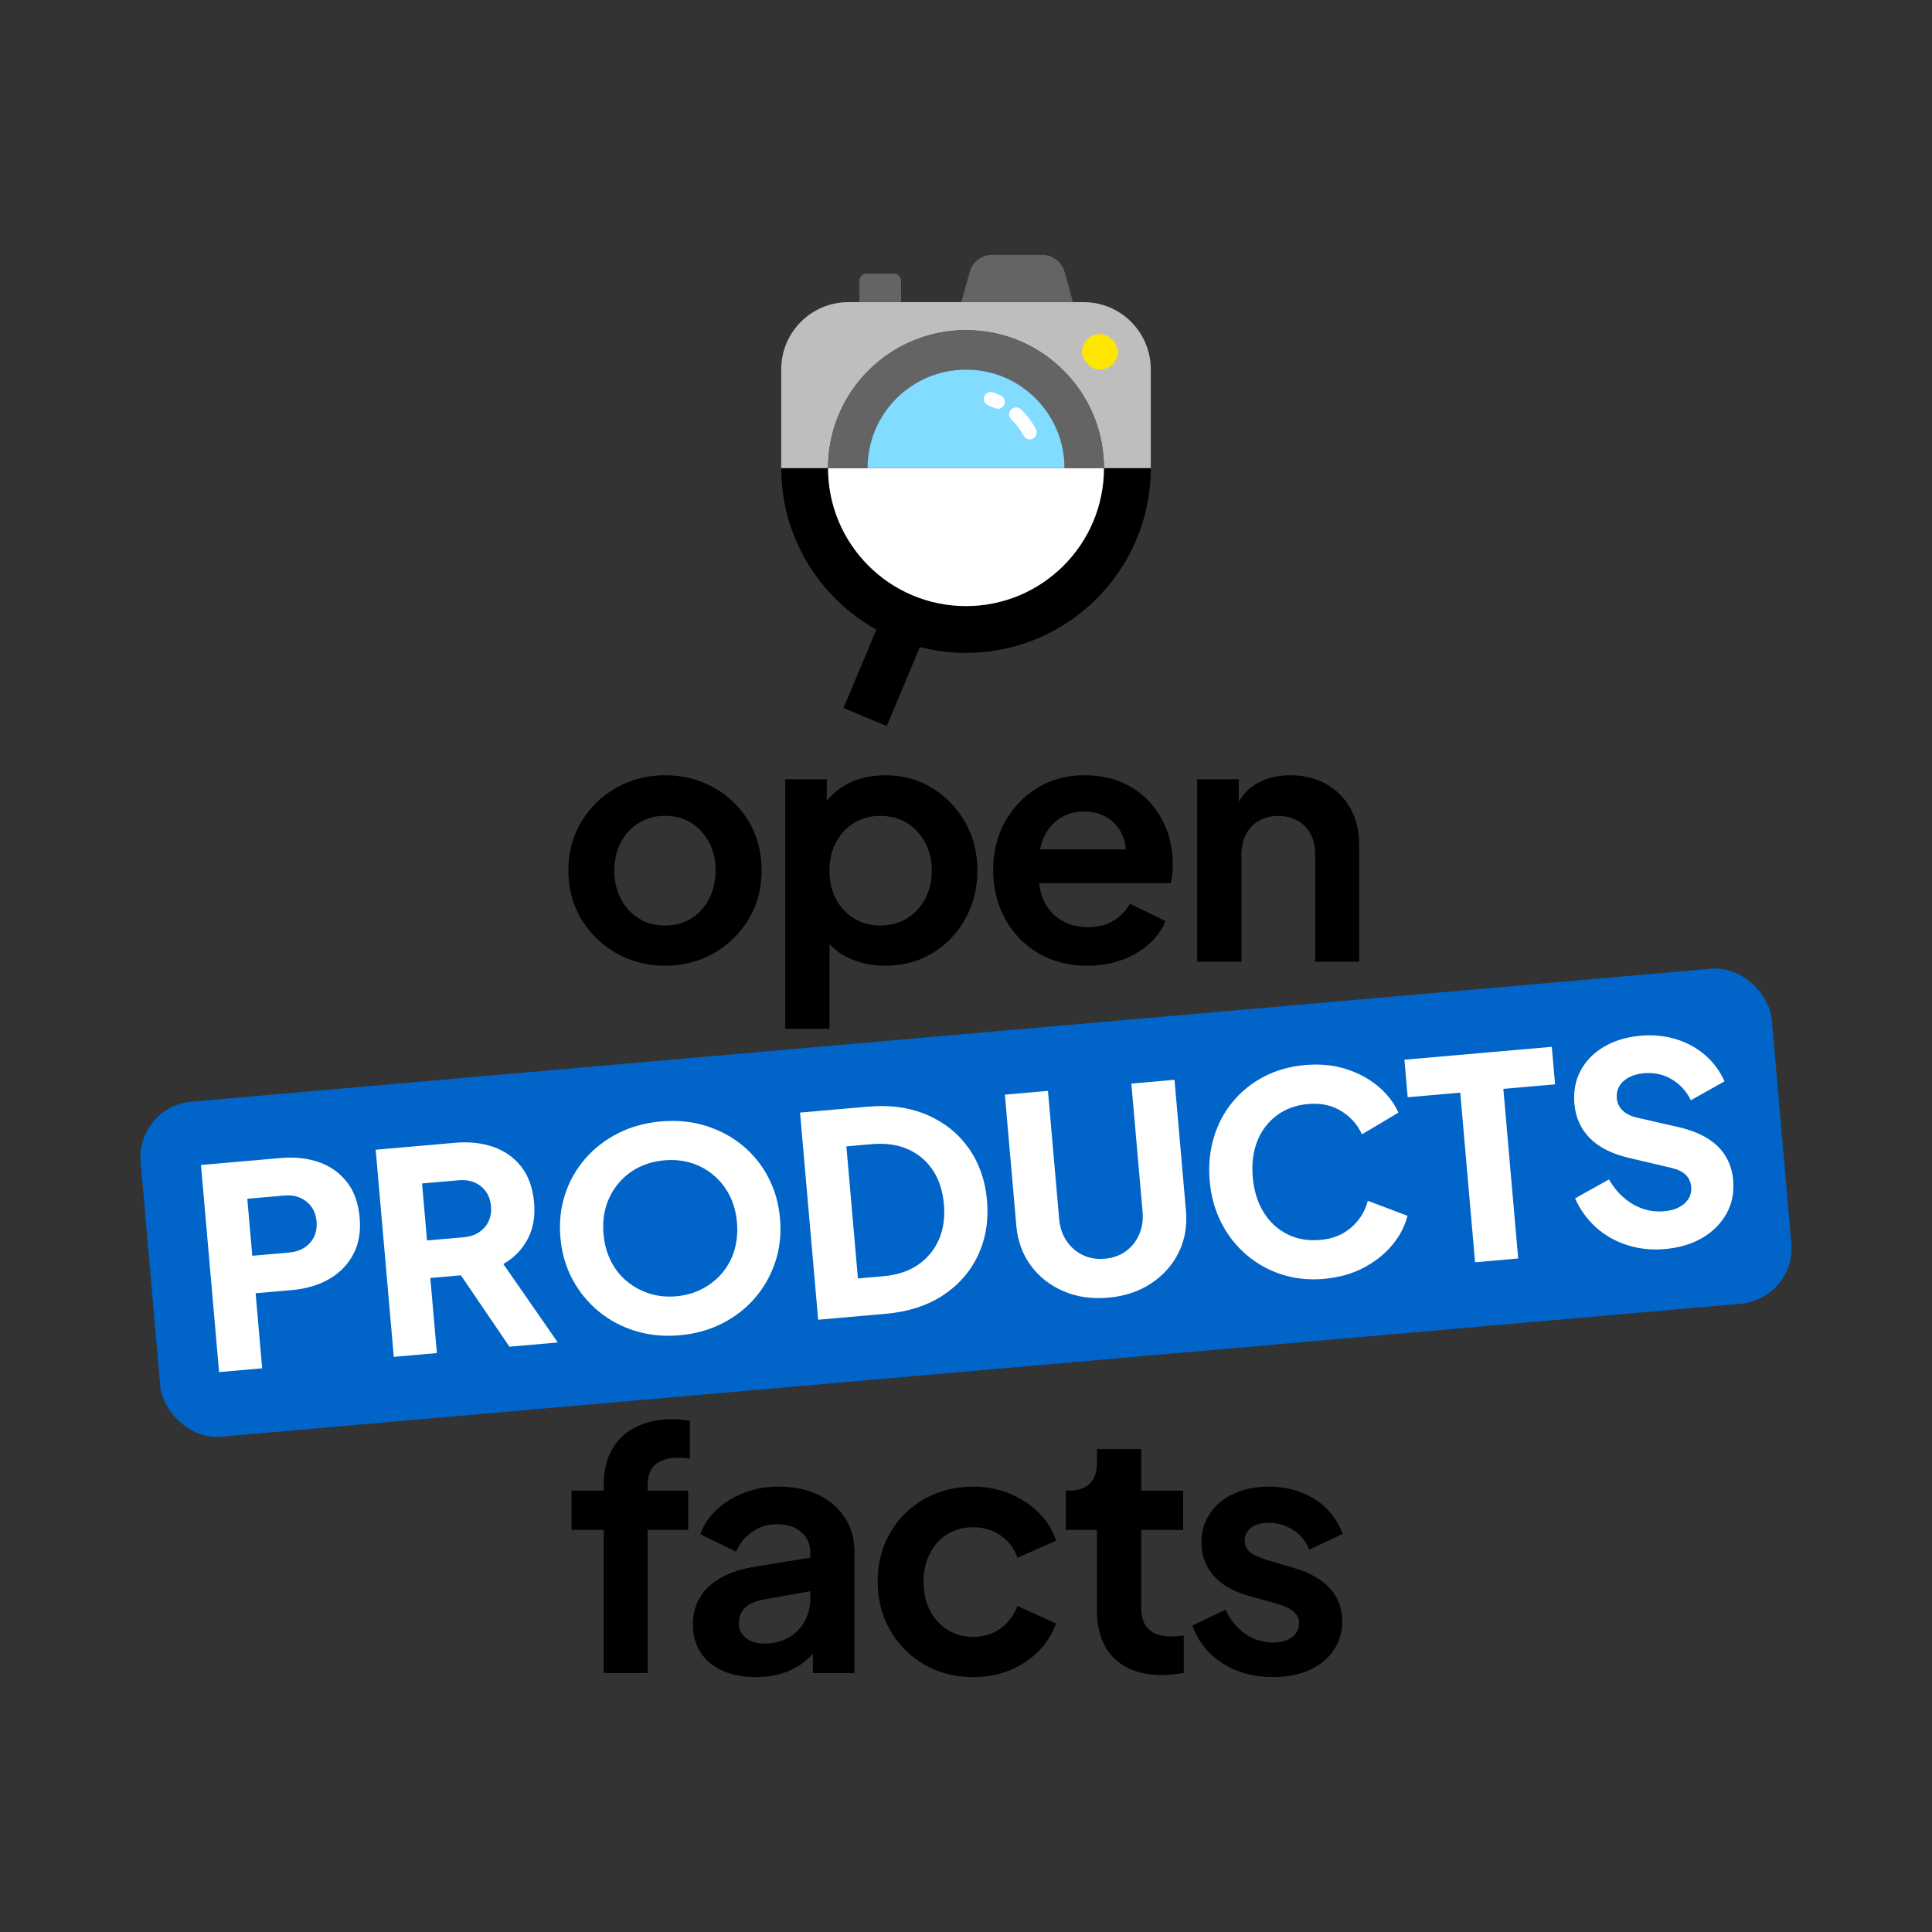 <?xml version="1.0" encoding="UTF-8" standalone="no"?>
<!-- Created with Inkscape (http://www.inkscape.org/) -->

<svg
   width="512"
   height="512"
   viewBox="0 0 512 512"
   version="1.1"
   id="svg2229"
   inkscape:version="1.4 (1:1.4+202410161351+e7c3feb100)"
   sodipodi:docname="opf-logo-vertical-white-social-media-preview.svg"
   inkscape:export-filename="opf-logo-vertical-white-social-media-preview.png"
   inkscape:export-xdpi="185.02"
   inkscape:export-ydpi="185.02"
   xml:space="preserve"
   xmlns:inkscape="http://www.inkscape.org/namespaces/inkscape"
   xmlns:sodipodi="http://sodipodi.sourceforge.net/DTD/sodipodi-0.dtd"
   xmlns="http://www.w3.org/2000/svg"
   xmlns:svg="http://www.w3.org/2000/svg"><rect x="0" y="0" width="512" height="512" fill="#333333" stroke="none"/><sodipodi:namedview
     id="namedview2231"
     pagecolor="#ffffff"
     bordercolor="#666666"
     borderopacity="1.0"
     inkscape:showpageshadow="2"
     inkscape:pageopacity="0.0"
     inkscape:pagecheckerboard="0"
     inkscape:deskcolor="#d1d1d1"
     inkscape:document-units="mm"
     showgrid="false"
     inkscape:zoom="0.80354938"
     inkscape:cx="129.42577"
     inkscape:cy="562.50432"
     inkscape:window-width="2560"
     inkscape:window-height="1403"
     inkscape:window-x="0"
     inkscape:window-y="0"
     inkscape:window-maximized="1"
     inkscape:current-layer="layer1" /><defs
     id="defs2226" /><g
     inkscape:label="Calque 1"
     inkscape:groupmode="layer"
     id="layer1"><g
       id="g440568"
       transform="translate(-60.751,-30.43)"><g
         id="g440520"><rect
           class="c"
           x="99.8"
           y="304.59"
           width="433.91"
           height="89.14"
           rx="14.79"
           ry="14.79"
           transform="rotate(-5,316.802,349.209)"
           id="rect440500"
           style="fill:#0064c8" /><g
           id="g440518"><path
             class="d"
             d="m 152.71,343.72 c -1.9,-2.46 -4.37,-4.22 -7.4,-5.29 -3.04,-1.07 -6.45,-1.44 -10.23,-1.11 l -21.07,1.84 4.8,54.89 11.42,-1 -1.74,-19.9 9.65,-0.84 c 3.73,-0.33 7,-1.29 9.81,-2.9 2.8,-1.61 4.94,-3.79 6.41,-6.54 1.47,-2.75 2.04,-5.99 1.71,-9.73 -0.34,-3.83 -1.45,-6.98 -3.35,-9.43 z m -8.72,14.43 c -0.56,1.19 -1.41,2.15 -2.53,2.89 -1.12,0.74 -2.49,1.18 -4.12,1.33 l -9.73,0.85 -1.32,-15.1 9.73,-0.85 c 1.62,-0.14 3.05,0.05 4.28,0.59 1.23,0.54 2.23,1.34 3,2.41 0.76,1.07 1.21,2.37 1.34,3.89 0.13,1.47 -0.09,2.8 -0.65,3.99 z"
             id="path440502"
             style="fill:#ffffff" /><path
             class="d"
             d="m 200.55,358.88 c 1.49,-2.78 2.07,-6.03 1.74,-9.77 -0.34,-3.83 -1.45,-6.98 -3.35,-9.43 -1.9,-2.46 -4.37,-4.22 -7.4,-5.29 -3.04,-1.07 -6.45,-1.44 -10.23,-1.11 l -21,1.84 4.8,54.89 11.42,-1 -1.74,-19.9 8.1,-0.71 12.87,18.92 12.82,-1.12 -14.44,-20.79 c 2.78,-1.58 4.92,-3.76 6.41,-6.54 z m -10.33,-4.78 c -0.56,1.19 -1.41,2.15 -2.53,2.89 -1.12,0.74 -2.49,1.18 -4.12,1.33 l -9.65,0.84 -1.32,-15.1 9.65,-0.84 c 1.62,-0.14 3.05,0.05 4.28,0.59 1.24,0.54 2.23,1.34 3,2.41 0.76,1.07 1.21,2.37 1.34,3.89 0.13,1.47 -0.09,2.8 -0.65,3.99 z"
             id="path440504"
             style="fill:#ffffff" /><path
             class="d"
             d="m 264.32,342.35 c -1.75,-3.31 -4.05,-6.13 -6.9,-8.45 -2.85,-2.32 -6.11,-4.04 -9.77,-5.16 -3.66,-1.11 -7.58,-1.49 -11.75,-1.12 -4.18,0.37 -7.97,1.42 -11.38,3.15 -3.41,1.74 -6.32,3.99 -8.73,6.78 -2.4,2.78 -4.18,5.96 -5.33,9.52 -1.15,3.57 -1.55,7.36 -1.19,11.39 0.35,4.03 1.42,7.7 3.19,11.01 1.78,3.31 4.09,6.14 6.94,8.49 2.85,2.35 6.11,4.08 9.77,5.2 3.66,1.12 7.56,1.49 11.68,1.13 4.13,-0.36 7.9,-1.41 11.31,-3.14 3.41,-1.73 6.32,-4.01 8.72,-6.81 2.4,-2.81 4.19,-6 5.36,-9.57 1.17,-3.57 1.58,-7.36 1.23,-11.39 -0.35,-4.03 -1.4,-7.7 -3.15,-11.01 z m -8.95,19.42 c -0.69,2.29 -1.78,4.3 -3.26,6.04 -1.48,1.74 -3.25,3.14 -5.31,4.21 -2.06,1.07 -4.34,1.72 -6.85,1.94 -2.5,0.22 -4.86,-0.02 -7.08,-0.72 -2.21,-0.7 -4.2,-1.77 -5.96,-3.23 -1.76,-1.45 -3.18,-3.25 -4.26,-5.38 -1.08,-2.13 -1.73,-4.53 -1.96,-7.18 -0.23,-2.65 0,-5.11 0.69,-7.37 0.69,-2.26 1.78,-4.28 3.26,-6.04 1.48,-1.76 3.25,-3.17 5.31,-4.21 2.06,-1.04 4.35,-1.68 6.85,-1.9 2.5,-0.22 4.86,0 7.07,0.68 2.21,0.67 4.2,1.75 5.96,3.23 1.76,1.48 3.18,3.27 4.26,5.38 1.07,2.11 1.73,4.49 1.96,7.14 0.23,2.65 0,5.12 -0.69,7.41 z"
             id="path440506"
             style="fill:#ffffff" /><path
             class="d"
             d="m 317.47,334.73 c -2.77,-3.92 -6.44,-6.86 -11.02,-8.84 -4.58,-1.98 -9.84,-2.7 -15.78,-2.18 l -17.9,1.57 4.8,54.89 17.9,-1.57 c 5.94,-0.52 11,-2.15 15.17,-4.89 4.17,-2.74 7.27,-6.29 9.31,-10.65 2.04,-4.36 2.83,-9.2 2.37,-14.5 -0.47,-5.31 -2.08,-9.92 -4.85,-13.83 z M 309.53,359 c -1.22,2.76 -3.07,4.97 -5.55,6.65 -2.48,1.68 -5.51,2.67 -9.09,2.99 l -6.78,0.59 -3.06,-35 6.78,-0.59 c 3.59,-0.31 6.74,0.13 9.47,1.32 2.73,1.2 4.93,3.03 6.61,5.51 1.68,2.48 2.67,5.51 2.99,9.09 0.31,3.54 -0.15,6.68 -1.36,9.44 z"
             id="path440508"
             style="fill:#ffffff" /><path
             class="d"
             d="m 371.99,316.59 -11.42,1 2.98,34.04 c 0.19,2.16 -0.12,4.16 -0.92,5.98 -0.8,1.83 -1.99,3.3 -3.55,4.43 -1.56,1.13 -3.42,1.78 -5.58,1.97 -2.11,0.18 -4.05,-0.14 -5.8,-0.98 -1.76,-0.84 -3.19,-2.08 -4.3,-3.74 -1.11,-1.66 -1.76,-3.57 -1.95,-5.73 l -2.98,-34.04 -11.42,1 3.04,34.78 c 0.35,4.03 1.64,7.54 3.86,10.54 2.22,3 5.1,5.26 8.65,6.78 3.55,1.52 7.48,2.09 11.81,1.71 4.32,-0.38 8.1,-1.62 11.33,-3.74 3.23,-2.11 5.68,-4.84 7.34,-8.18 1.66,-3.34 2.32,-7.02 1.97,-11.05 l -3.04,-34.78 z"
             id="path440510"
             style="fill:#ffffff" /><path
             class="d"
             d="m 418.89,355.67 c -2.18,1.95 -4.94,3.07 -8.28,3.36 -3.24,0.28 -6.16,-0.23 -8.75,-1.54 -2.59,-1.31 -4.68,-3.25 -6.26,-5.84 -1.59,-2.58 -2.54,-5.67 -2.85,-9.25 -0.31,-3.59 0.09,-6.78 1.2,-9.57 1.12,-2.8 2.84,-5.06 5.16,-6.8 2.32,-1.74 5.1,-2.75 8.35,-3.03 3.34,-0.29 6.25,0.33 8.74,1.87 2.48,1.54 4.31,3.59 5.48,6.17 l 9.67,-5.75 c -1.17,-2.62 -2.96,-4.94 -5.36,-6.96 -2.4,-2.02 -5.25,-3.55 -8.53,-4.6 -3.28,-1.05 -6.92,-1.4 -10.9,-1.05 -3.98,0.35 -7.59,1.37 -10.83,3.06 -3.24,1.69 -6.01,3.92 -8.29,6.67 -2.29,2.75 -3.96,5.91 -5.03,9.5 -1.07,3.58 -1.43,7.41 -1.08,11.49 0.36,4.08 1.39,7.77 3.09,11.09 1.7,3.32 3.92,6.14 6.65,8.48 2.73,2.33 5.84,4.07 9.33,5.2 3.49,1.13 7.2,1.52 11.13,1.18 3.98,-0.35 7.5,-1.32 10.55,-2.93 3.05,-1.6 5.59,-3.61 7.6,-6.01 2.01,-2.4 3.37,-5 4.07,-7.78 l -10.52,-3.98 c -0.7,2.73 -2.14,5.08 -4.32,7.02 z"
             id="path440512"
             style="fill:#ffffff" /><polygon
             class="d"
             points="459.15,318.99 472.86,317.79 471.99,307.85 432.94,311.26 433.8,321.21 447.73,319.99 451.66,364.94 463.09,363.94 "
             id="polygon440514"
             style="fill:#ffffff" /><path
             class="d"
             d="m 520.08,343.29 c -0.32,-3.68 -1.69,-6.71 -4.1,-9.07 -2.41,-2.36 -5.89,-4.06 -10.43,-5.1 l -10.83,-2.47 c -1.72,-0.39 -3.03,-1.03 -3.95,-1.92 -0.92,-0.88 -1.43,-1.96 -1.55,-3.24 -0.1,-1.18 0.12,-2.25 0.68,-3.21 0.56,-0.96 1.41,-1.74 2.54,-2.34 1.14,-0.59 2.46,-0.96 3.99,-1.09 2.65,-0.23 5.07,0.29 7.26,1.55 2.19,1.27 3.91,3.14 5.17,5.6 l 8.92,-5.01 c -1.29,-2.81 -3.04,-5.15 -5.26,-7.04 -2.22,-1.88 -4.78,-3.27 -7.68,-4.15 -2.9,-0.88 -5.99,-1.18 -9.28,-0.9 -3.73,0.33 -6.98,1.31 -9.73,2.93 -2.75,1.63 -4.82,3.74 -6.2,6.33 -1.38,2.6 -1.93,5.51 -1.65,8.76 0.32,3.68 1.7,6.74 4.14,9.18 2.44,2.43 5.91,4.17 10.4,5.21 l 11.07,2.6 c 1.72,0.4 3.01,1.01 3.87,1.85 0.87,0.84 1.35,1.9 1.47,3.18 0.1,1.18 -0.13,2.23 -0.69,3.14 -0.56,0.92 -1.39,1.67 -2.48,2.26 -1.09,0.59 -2.42,0.95 -3.99,1.09 -2.95,0.26 -5.71,-0.37 -8.29,-1.87 -2.58,-1.51 -4.69,-3.7 -6.33,-6.57 l -8.99,5.02 c 1.35,3.05 3.23,5.63 5.61,7.75 2.39,2.12 5.15,3.67 8.28,4.66 3.13,0.99 6.41,1.33 9.85,1.03 3.88,-0.34 7.22,-1.34 10.02,-2.99 2.8,-1.65 4.93,-3.8 6.38,-6.42 1.45,-2.63 2.04,-5.54 1.76,-8.73 z"
             id="path440516"
             style="fill:#ffffff" /></g></g><g
         id="g440532"><path
           d="m 239.05,406.54 c -3.73,0 -6.98,0.68 -9.73,2.04 -2.76,1.36 -4.87,3.33 -6.35,5.91 -1.48,2.58 -2.22,5.73 -2.22,9.46 v 1.51 h -8.53 v 10.4 h 8.53 v 37.95 h 11.64 v -37.95 h 10.75 v -10.4 h -10.75 v -1.51 c 0,-2.49 0.71,-4.31 2.13,-5.47 1.42,-1.16 3.44,-1.73 6.04,-1.73 0.41,0 0.87,0.02 1.38,0.04 0.5,0.03 1.05,0.1 1.64,0.22 v -10.04 c -0.59,-0.12 -1.32,-0.22 -2.18,-0.31 -0.86,-0.09 -1.64,-0.13 -2.35,-0.13 z"
           id="path440522" /><path
           d="m 277.6,426.58 c -3.02,-1.45 -6.52,-2.18 -10.49,-2.18 -3.26,0 -6.28,0.53 -9.06,1.6 -2.79,1.07 -5.2,2.53 -7.24,4.4 -2.04,1.87 -3.54,4.07 -4.49,6.62 l 9.51,4.62 c 0.89,-2.13 2.3,-3.88 4.22,-5.24 1.92,-1.36 4.13,-2.04 6.62,-2.04 2.67,0 4.8,0.7 6.4,2.09 1.6,1.39 2.4,3.13 2.4,5.2 v 1.57 l -14.31,2.34 c -3.79,0.59 -6.93,1.6 -9.42,3.02 -2.49,1.42 -4.34,3.19 -5.55,5.29 -1.22,2.1 -1.82,4.49 -1.82,7.15 0,2.66 0.68,5.23 2.04,7.33 1.36,2.1 3.3,3.72 5.82,4.84 2.52,1.12 5.47,1.69 8.84,1.69 2.67,0 5.08,-0.36 7.24,-1.07 2.16,-0.71 4.12,-1.78 5.87,-3.2 0.71,-0.58 1.37,-1.22 2,-1.9 v 5.1 h 11.02 v -32.17 c 0,-3.38 -0.84,-6.37 -2.53,-8.98 -1.69,-2.61 -4.04,-4.64 -7.06,-6.09 z m -3.64,33.55 c -1.01,1.84 -2.44,3.27 -4.31,4.31 -1.87,1.04 -4.01,1.56 -6.44,1.56 -1.9,0 -3.48,-0.49 -4.75,-1.47 -1.27,-0.98 -1.91,-2.3 -1.91,-3.95 0,-1.65 0.56,-3.1 1.69,-4.13 1.12,-1.04 2.84,-1.76 5.15,-2.18 l 12.09,-2.15 v 2.06 c 0,2.13 -0.5,4.12 -1.51,5.95 z"
           id="path440524" /><path
           d="m 311.88,436.98 c 1.98,-1.21 4.25,-1.82 6.8,-1.82 2.72,0 5.14,0.73 7.24,2.18 2.1,1.45 3.6,3.42 4.49,5.91 l 10.22,-4.53 c -0.95,-2.84 -2.5,-5.33 -4.67,-7.47 -2.16,-2.13 -4.73,-3.81 -7.69,-5.02 -2.96,-1.21 -6.16,-1.82 -9.6,-1.82 -4.86,0 -9.2,1.1 -13.02,3.29 -3.82,2.19 -6.83,5.19 -9.02,8.98 -2.19,3.79 -3.29,8.09 -3.29,12.89 0,4.8 1.11,9.11 3.33,12.93 2.22,3.82 5.23,6.84 9.02,9.06 3.79,2.22 8.12,3.33 12.97,3.33 3.49,0 6.72,-0.61 9.69,-1.82 2.96,-1.21 5.51,-2.9 7.64,-5.07 2.13,-2.16 3.67,-4.61 4.62,-7.33 l -10.22,-4.62 c -0.95,2.49 -2.44,4.47 -4.49,5.95 -2.04,1.48 -4.46,2.22 -7.24,2.22 -2.55,0 -4.81,-0.62 -6.8,-1.87 -1.99,-1.24 -3.54,-2.96 -4.67,-5.15 -1.13,-2.19 -1.69,-4.71 -1.69,-7.55 0,-2.84 0.56,-5.29 1.69,-7.51 1.12,-2.22 2.68,-3.94 4.67,-5.15 z"
           id="path440526" /><path
           d="m 371.37,464.13 c -1.9,0 -3.45,-0.3 -4.67,-0.89 -1.22,-0.59 -2.1,-1.45 -2.67,-2.58 -0.56,-1.12 -0.84,-2.49 -0.84,-4.09 v -20.71 h 11.11 v -10.4 h -11.11 v -11.02 h -11.73 v 3.73 c 0,2.37 -0.64,4.18 -1.91,5.42 -1.27,1.24 -3.1,1.87 -5.47,1.87 h -0.89 v 10.4 h 8.26 v 21.33 c 0,5.45 1.51,9.67 4.53,12.66 3.02,2.99 7.26,4.49 12.71,4.49 0.89,0 1.87,-0.06 2.93,-0.18 1.07,-0.12 2.01,-0.24 2.84,-0.36 v -9.95 c -0.53,0.06 -1.08,0.12 -1.64,0.18 -0.56,0.06 -1.05,0.09 -1.47,0.09 z"
           id="path440528" /><path
           d="m 404.04,446.09 -7.73,-2.31 c -1.13,-0.36 -2.12,-0.74 -2.98,-1.16 -0.86,-0.41 -1.53,-0.95 -2,-1.6 -0.47,-0.65 -0.71,-1.39 -0.71,-2.22 0,-1.48 0.56,-2.65 1.69,-3.51 1.12,-0.86 2.67,-1.29 4.62,-1.29 2.43,0 4.62,0.64 6.58,1.91 1.95,1.27 3.35,3.01 4.18,5.2 l 8.89,-4.18 c -1.48,-3.97 -3.97,-7.05 -7.47,-9.24 -3.5,-2.19 -7.52,-3.29 -12.09,-3.29 -3.5,0 -6.59,0.62 -9.29,1.87 -2.7,1.24 -4.8,2.98 -6.31,5.2 -1.51,2.22 -2.27,4.81 -2.27,7.78 0,3.32 1.05,6.21 3.15,8.66 2.1,2.46 5.17,4.25 9.2,5.38 l 7.91,2.22 c 1.07,0.3 2.01,0.67 2.84,1.11 0.83,0.44 1.5,0.98 2,1.6 0.5,0.62 0.76,1.41 0.76,2.35 0,1.54 -0.62,2.79 -1.87,3.73 -1.24,0.95 -2.9,1.42 -4.98,1.42 -2.73,0 -5.2,-0.77 -7.42,-2.31 -2.22,-1.54 -3.95,-3.67 -5.2,-6.4 l -8.8,4.18 c 1.48,4.21 4.13,7.54 7.95,10 3.82,2.46 8.31,3.69 13.46,3.69 3.67,0 6.87,-0.62 9.6,-1.87 2.72,-1.24 4.86,-2.98 6.4,-5.2 1.54,-2.22 2.31,-4.78 2.31,-7.69 0,-3.44 -1.08,-6.34 -3.24,-8.71 -2.16,-2.37 -5.23,-4.15 -9.2,-5.33 z"
           id="path440530" /></g><g
         id="g440542"><path
           d="m 249.95,239.17 c -3.85,-2.19 -8.18,-3.29 -12.97,-3.29 -4.79,0 -9.04,1.1 -12.89,3.29 -3.85,2.19 -6.93,5.19 -9.24,8.98 -2.31,3.79 -3.47,8.12 -3.47,12.97 0,4.85 1.16,9.18 3.47,12.97 2.31,3.79 5.41,6.78 9.29,8.98 3.88,2.19 8.16,3.29 12.84,3.29 4.68,0 9.03,-1.1 12.89,-3.29 3.85,-2.19 6.93,-5.18 9.24,-8.98 2.31,-3.79 3.47,-8.12 3.47,-12.97 0,-4.85 -1.14,-9.26 -3.42,-13.02 -2.28,-3.76 -5.35,-6.74 -9.2,-8.93 z m -1.29,29.46 c -1.16,2.22 -2.73,3.95 -4.71,5.2 -1.99,1.24 -4.31,1.87 -6.98,1.87 -2.67,0 -4.92,-0.62 -6.93,-1.87 -2.02,-1.24 -3.6,-2.98 -4.75,-5.2 -1.16,-2.22 -1.73,-4.72 -1.73,-7.51 0,-2.79 0.58,-5.27 1.73,-7.47 1.16,-2.19 2.74,-3.91 4.75,-5.15 2.01,-1.24 4.32,-1.87 6.93,-1.87 2.61,0 4.99,0.62 6.98,1.87 1.98,1.24 3.55,2.96 4.71,5.15 1.16,2.19 1.73,4.68 1.73,7.47 0,2.79 -0.58,5.29 -1.73,7.51 z"
           id="path440534" /><path
           d="m 307.77,239.26 c -3.67,-2.25 -7.79,-3.38 -12.35,-3.38 -3.73,0 -7.02,0.73 -9.86,2.18 -2.28,1.16 -4.17,2.7 -5.69,4.61 v -5.72 h -11.02 v 66.12 h 11.73 v -22.42 c 1.43,1.52 3.13,2.74 5.11,3.67 2.93,1.36 6.15,2.04 9.64,2.04 4.68,0 8.86,-1.11 12.53,-3.33 3.67,-2.22 6.58,-5.26 8.71,-9.11 2.13,-3.85 3.2,-8.12 3.2,-12.8 0,-4.68 -1.08,-9.01 -3.24,-12.8 -2.16,-3.79 -5.08,-6.81 -8.75,-9.06 z m -1.87,29.42 c -1.19,2.19 -2.8,3.91 -4.84,5.15 -2.04,1.24 -4.4,1.87 -7.07,1.87 -2.67,0 -4.84,-0.62 -6.89,-1.87 -2.04,-1.24 -3.64,-2.96 -4.8,-5.15 -1.16,-2.19 -1.73,-4.71 -1.73,-7.55 0,-2.84 0.58,-5.27 1.73,-7.47 1.16,-2.19 2.75,-3.91 4.8,-5.15 2.04,-1.24 4.34,-1.87 6.89,-1.87 2.55,0 5.02,0.62 7.07,1.87 2.04,1.24 3.66,2.96 4.84,5.15 1.18,2.19 1.78,4.68 1.78,7.47 0,2.79 -0.59,5.36 -1.78,7.55 z"
           id="path440536" /><path
           d="m 365.36,242.9 c -2.01,-2.19 -4.46,-3.91 -7.33,-5.15 -2.87,-1.24 -6.21,-1.87 -10,-1.87 -4.56,0 -8.65,1.1 -12.26,3.29 -3.61,2.19 -6.49,5.17 -8.62,8.93 -2.13,3.76 -3.2,8.07 -3.2,12.93 0,4.86 1.04,8.95 3.11,12.8 2.07,3.85 4.99,6.9 8.75,9.15 3.76,2.25 8.13,3.38 13.11,3.38 3.26,0 6.28,-0.5 9.06,-1.51 2.78,-1.01 5.18,-2.4 7.2,-4.18 2.01,-1.78 3.5,-3.82 4.44,-6.13 l -9.42,-4.62 c -1.07,1.9 -2.53,3.41 -4.4,4.53 -1.87,1.13 -4.13,1.69 -6.8,1.69 -2.67,0 -5.02,-0.62 -7.07,-1.87 -2.04,-1.24 -3.59,-3.01 -4.62,-5.29 -0.62,-1.37 -1.01,-2.87 -1.18,-4.49 h 34.81 c 0.24,-0.71 0.4,-1.5 0.49,-2.35 0.09,-0.86 0.13,-1.73 0.13,-2.62 0,-3.26 -0.53,-6.29 -1.6,-9.11 -1.07,-2.81 -2.61,-5.32 -4.62,-7.51 z m -28.98,12.62 c 0.2,-1.02 0.48,-1.97 0.85,-2.84 0.98,-2.31 2.41,-4.09 4.31,-5.33 1.9,-1.24 4.06,-1.87 6.49,-1.87 2.43,0 4.72,0.62 6.53,1.87 1.81,1.24 3.11,2.93 3.91,5.07 0.37,0.97 0.58,2.01 0.65,3.11 h -22.74 z"
           id="path440538" /><path
           d="m 412.18,238.19 c -2.76,-1.54 -5.91,-2.31 -9.46,-2.31 -3.55,0 -6.44,0.76 -9.02,2.27 -1.99,1.17 -3.54,2.75 -4.67,4.75 v -5.95 h -11.02 v 48.35 h 11.73 v -28.35 c 0,-2.13 0.41,-3.97 1.24,-5.51 0.83,-1.54 1.98,-2.72 3.47,-3.55 1.48,-0.83 3.17,-1.24 5.07,-1.24 1.9,0 3.58,0.42 5.07,1.24 1.48,0.83 2.64,2.01 3.47,3.55 0.83,1.54 1.24,3.38 1.24,5.51 v 28.35 h 11.64 v -31.1 c 0,-3.61 -0.77,-6.8 -2.31,-9.55 -1.54,-2.75 -3.69,-4.9 -6.44,-6.44 z"
           id="path440540" /></g><g
         id="g440566"><path
           d="m 316.75,191.03 c -20.16,0 -36.56,-16.4 -36.56,-36.56 h -12.41 c 0,18.39 10.19,34.44 25.22,42.81 l -8.7,20.77 11.45,4.8 8.78,-20.95 c 3.91,1.01 8.01,1.55 12.23,1.55 27,0 48.97,-21.97 48.97,-48.97 h -12.41 c 0,20.16 -16.4,36.56 -36.56,36.56 z"
           id="path440544" /><path
           class="d"
           d="m 353.31,154.49 c 0,20.19 -16.37,36.56 -36.56,36.56 -20.19,0 -36.56,-16.37 -36.56,-36.56 z"
           id="path440546"
           style="fill:#ffffff" /><g
           id="g440564"><path
             class="f"
             d="m 347.92,110.5 h -62.33 c -9.84,0 -17.81,7.97 -17.81,17.81 v 26.17 h 12.41 c 0,-20.19 16.37,-36.56 36.56,-36.56 20.19,0 36.56,16.37 36.56,36.56 h 12.41 v -26.17 c 0,-9.84 -7.97,-17.81 -17.81,-17.81 z"
             id="path440548"
             style="fill:#bebebe" /><path
             class="g"
             d="m 336.91,97.97 h -13.2 c -2.78,0 -5.22,1.85 -5.97,4.53 l -2.23,8 h 29.6 l -2.23,-8 c -0.75,-2.68 -3.19,-4.53 -5.97,-4.53 z"
             id="path440550"
             style="fill:#646464" /><path
             class="g"
             d="m 290.45,102.94 h 7.15 c 1.08,0 1.95,0.87 1.95,1.95 v 5.6 H 288.5 v -5.6 c 0,-1.08 0.87,-1.95 1.95,-1.95 z"
             id="path440552"
             style="fill:#646464" /><rect
             class="e"
             x="347.53"
             y="118.96"
             width="9.45"
             height="9.42"
             rx="4.71"
             ry="4.71"
             id="rect440554"
             style="fill:#ffe600" /><path
             class="g"
             d="m 316.75,117.91 c -20.19,0 -36.56,16.37 -36.56,36.56 h 10.47 c 0,-14.41 11.68,-26.09 26.09,-26.09 14.41,0 26.09,11.68 26.09,26.09 h 10.47 c 0,-20.19 -16.37,-36.56 -36.56,-36.56 z"
             id="path440556"
             style="fill:#646464" /><path
             class="h"
             d="m 316.75,128.38 c -14.41,0 -26.09,11.68 -26.09,26.09 h 52.19 c 0,-14.41 -11.68,-26.09 -26.09,-26.09 z"
             id="path440558"
             style="fill:#82dcff" /><path
             class="d"
             d="m 333.66,146.88 c -0.67,0 -1.31,-0.36 -1.64,-0.99 -0.84,-1.61 -1.94,-3.06 -3.26,-4.31 -0.74,-0.7 -0.77,-1.87 -0.07,-2.61 0.7,-0.74 1.88,-0.77 2.61,-0.07 1.61,1.53 2.95,3.31 3.98,5.27 0.47,0.9 0.13,2.02 -0.78,2.5 -0.27,0.14 -0.57,0.21 -0.86,0.21 z"
             id="path440560"
             style="fill:#ffffff" /><path
             class="d"
             d="m 325.2,138.77 c -0.26,0 -0.53,-0.06 -0.79,-0.18 -0.55,-0.26 -1.12,-0.49 -1.69,-0.68 -0.97,-0.33 -1.48,-1.38 -1.15,-2.35 0.33,-0.97 1.38,-1.48 2.35,-1.15 0.7,0.24 1.39,0.52 2.06,0.84 0.92,0.43 1.32,1.54 0.88,2.46 -0.31,0.67 -0.98,1.06 -1.67,1.06 z"
             id="path440562"
             style="fill:#ffffff" /></g></g></g></g></svg>
